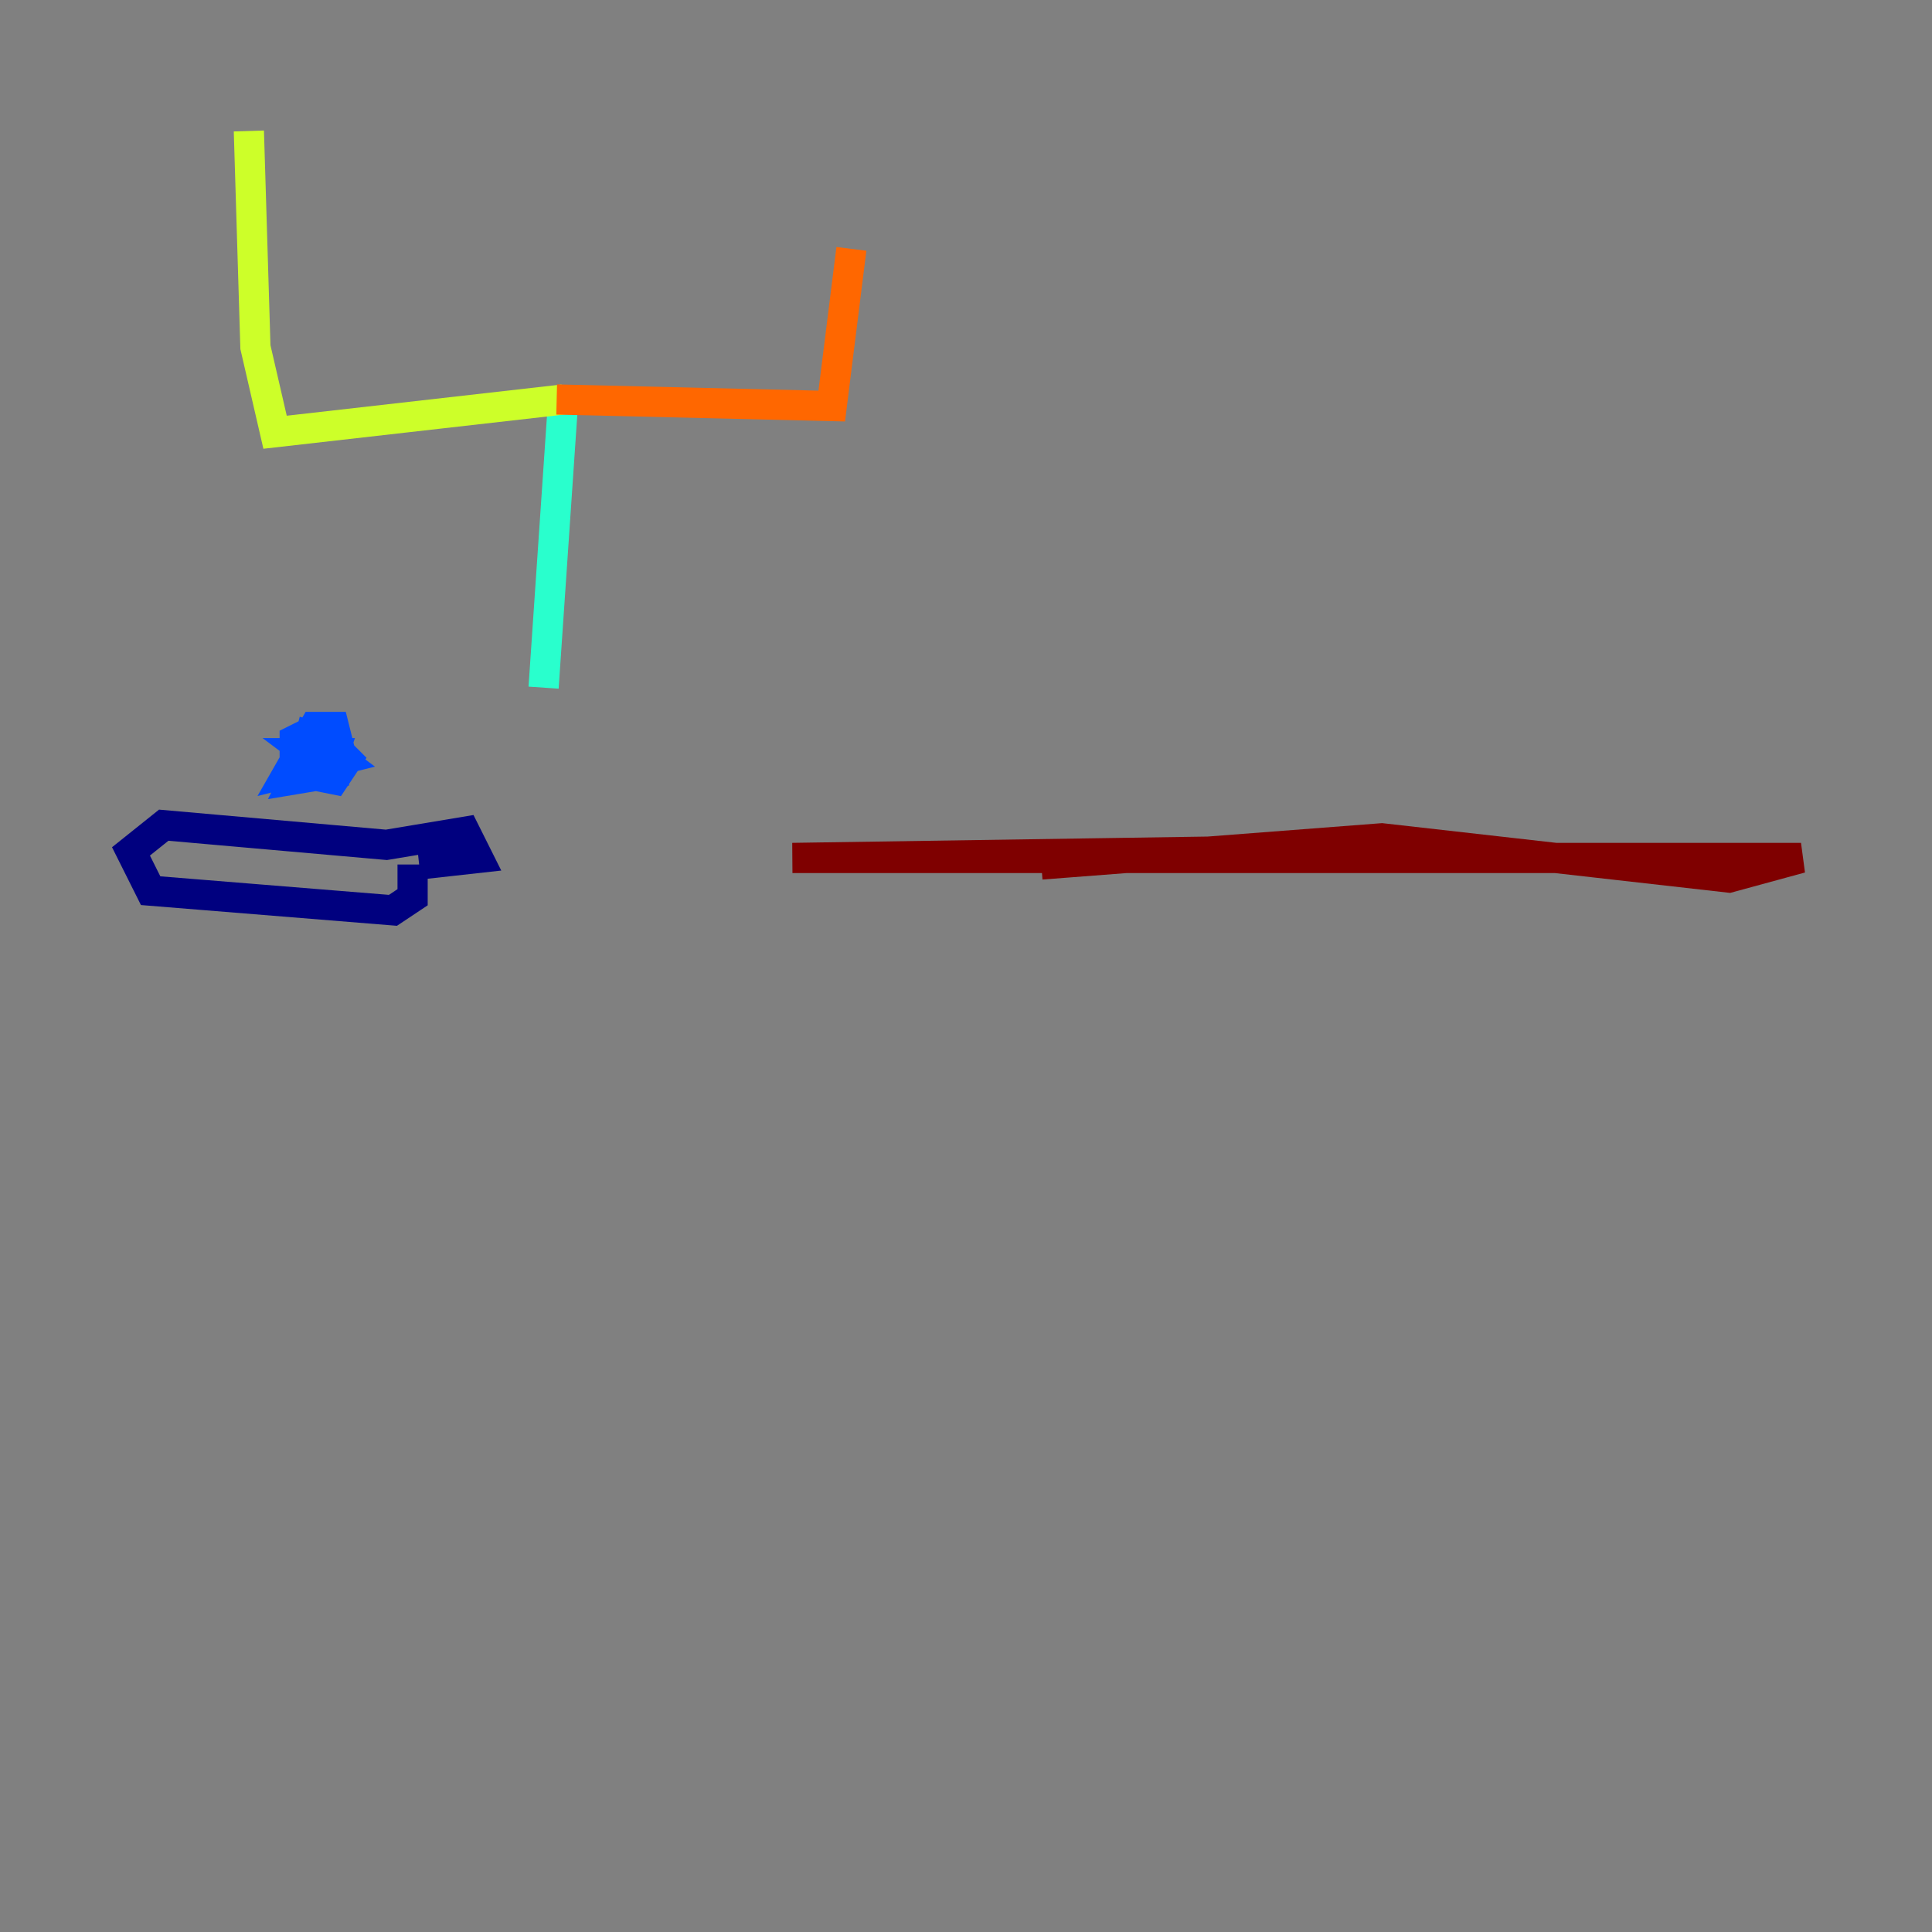 <?xml version="1.0" encoding="utf-8" ?>
<svg baseProfile="tiny" height="128" version="1.2" viewBox="0,0,128,128" width="128" xmlns="http://www.w3.org/2000/svg" xmlns:ev="http://www.w3.org/2001/xml-events" xmlns:xlink="http://www.w3.org/1999/xlink"><rect x="0" y="0" width="128" height="128" fill="#808080" stroke="none"/><defs /><polyline fill="none" points="27.77,57.275 31.675,56.841 30.807,55.105 25.6,55.973 10.848,54.671 8.678,56.407 9.98,59.01 26.034,60.312 27.336,59.444 27.336,57.275" stroke="#00007f" stroke-width="2" /><polyline fill="none" points="20.827,47.729 19.959,51.2 22.129,51.634 22.997,50.332 21.695,49.031 20.827,50.766 21.695,51.2 22.129,49.898 20.393,49.898 22.129,51.2 20.827,49.898 22.129,49.464 19.525,50.766 19.525,49.464 21.695,49.031 22.129,50.332 22.129,51.2 19.525,51.634 20.827,49.031 22.563,50.332 19.091,51.2 20.827,48.163 22.129,48.163 22.563,49.898 19.525,50.766 19.525,49.031 21.261,48.163" stroke="#004cff" stroke-width="2" /><polyline fill="none" points="36.014,45.559 37.315,26.468" stroke="#29ffcd" stroke-width="2" /><polyline fill="none" points="37.315,26.468 18.224,28.637 16.922,22.997 16.488,8.678" stroke="#cdff29" stroke-width="2" /><polyline fill="none" points="36.881,26.468 55.105,26.902 56.407,16.488" stroke="#ff6700" stroke-width="2" /><polyline fill="none" points="81.139,56.407 52.502,56.841 119.322,56.841 114.549,58.142 91.552,55.539 68.99,57.275" stroke="#7f0000" stroke-width="2" /></svg>